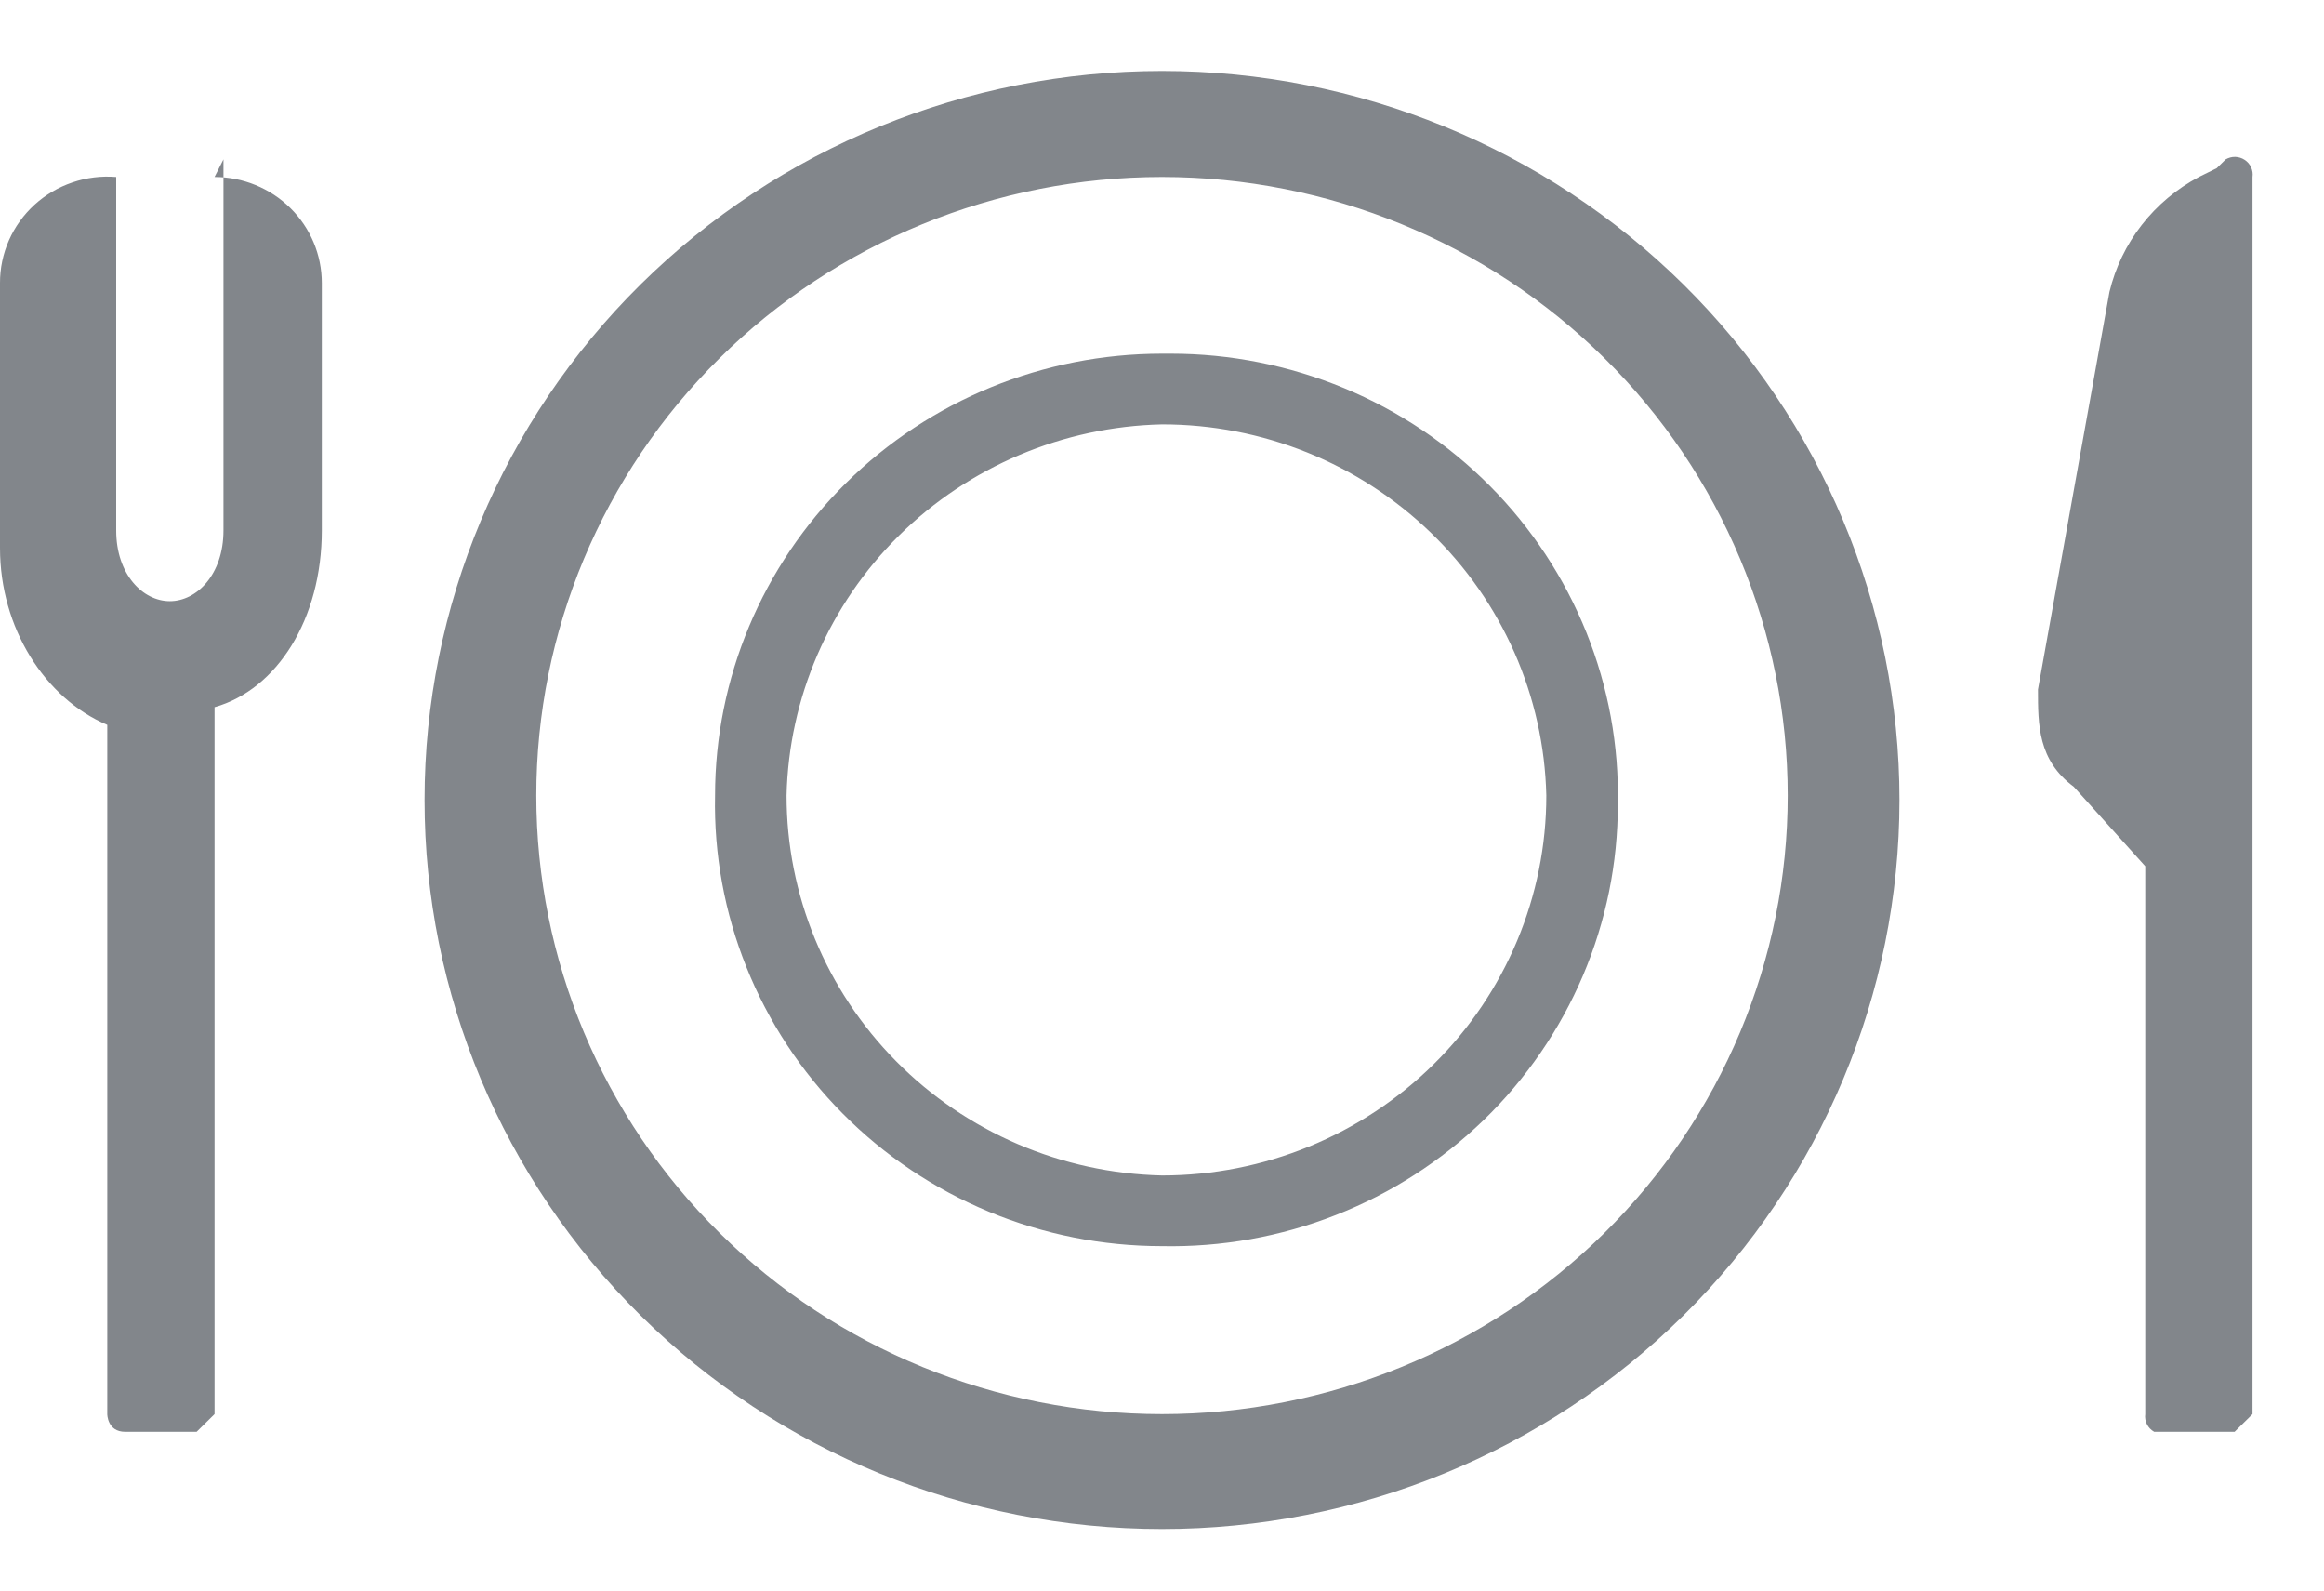 <svg width="38" height="26" viewBox="0 0 38 26" fill="none" xmlns="http://www.w3.org/2000/svg">
<path fill-rule="evenodd" clip-rule="evenodd" d="M36.246 2.749L35.954 2.893C35.59 3.087 35.271 3.354 35.019 3.678C34.767 4.001 34.588 4.374 34.492 4.771L33.323 11.271C33.323 11.849 33.323 12.427 33.908 12.86L35.077 14.16V23.116C35.069 23.173 35.079 23.231 35.105 23.282C35.131 23.334 35.172 23.376 35.223 23.405H36.538L36.831 23.116V2.893C36.839 2.84 36.831 2.785 36.808 2.735C36.786 2.685 36.749 2.643 36.703 2.613C36.658 2.583 36.604 2.566 36.549 2.564C36.494 2.563 36.44 2.577 36.392 2.605M3.654 2.605V8.671C3.654 9.393 3.215 9.827 2.777 9.827C2.338 9.827 1.9 9.393 1.9 8.671V2.893C1.658 2.873 1.414 2.903 1.184 2.982C0.954 3.06 0.743 3.184 0.564 3.347C0.386 3.51 0.243 3.708 0.146 3.928C0.049 4.149 -0.001 4.387 1.06136e-05 4.627V8.96C1.06136e-05 10.26 0.731 11.416 1.754 11.849V23.116C1.754 23.116 1.754 23.405 2.046 23.405H3.215L3.508 23.116V11.56C4.531 11.271 5.262 10.116 5.262 8.671V4.627C5.262 4.167 5.077 3.726 4.748 3.401C4.419 3.076 3.973 2.893 3.508 2.893M19 23.116C16.287 23.116 13.684 22.05 11.766 20.154C9.847 18.258 8.769 15.686 8.769 13.005C8.769 10.323 9.847 7.751 11.766 5.855C13.684 3.959 16.287 2.893 19 2.893C21.713 2.893 24.316 3.959 26.234 5.855C28.153 7.751 29.231 10.323 29.231 13.005C29.231 15.686 28.153 18.258 26.234 20.154C24.316 22.05 21.713 23.116 19 23.116ZM19 1.16C15.802 1.16 12.735 2.416 10.474 4.65C8.213 6.885 6.942 9.916 6.942 13.077C6.942 16.237 8.213 19.268 10.474 21.503C12.735 23.738 15.802 24.994 19 24.994C22.198 24.994 25.265 23.738 27.526 21.503C29.787 19.268 31.058 16.237 31.058 13.077C31.058 9.916 29.787 6.885 27.526 4.65C25.265 2.416 22.198 1.16 19 1.16Z" fill="#292F37" fill-opacity="0.58"/>
<path fill-rule="evenodd" clip-rule="evenodd" d="M19 19.215C17.358 19.177 15.797 18.506 14.65 17.345C13.503 16.184 12.861 14.626 12.861 13.004C12.898 11.406 13.557 9.884 14.7 8.754C15.843 7.625 17.383 6.974 19 6.937C20.641 6.936 22.218 7.571 23.393 8.705C24.567 9.838 25.246 11.381 25.284 13.004C25.284 14.651 24.622 16.231 23.444 17.395C22.265 18.56 20.666 19.215 19 19.215ZM19 5.781C17.061 5.781 15.203 6.542 13.832 7.897C12.462 9.251 11.692 11.088 11.692 13.004C11.672 13.964 11.847 14.919 12.206 15.812C12.564 16.705 13.099 17.518 13.78 18.204C14.46 18.89 15.273 19.435 16.169 19.807C17.065 20.179 18.027 20.37 19 20.37C19.971 20.389 20.938 20.217 21.841 19.862C22.745 19.508 23.567 18.979 24.262 18.307C24.956 17.634 25.507 16.831 25.884 15.945C26.26 15.06 26.454 14.109 26.453 13.148C26.473 12.187 26.298 11.233 25.94 10.34C25.581 9.447 25.046 8.633 24.365 7.947C23.685 7.261 22.873 6.716 21.976 6.344C21.08 5.973 20.118 5.781 19.146 5.781" fill="#292F37" fill-opacity="0.58"/>
</svg>
